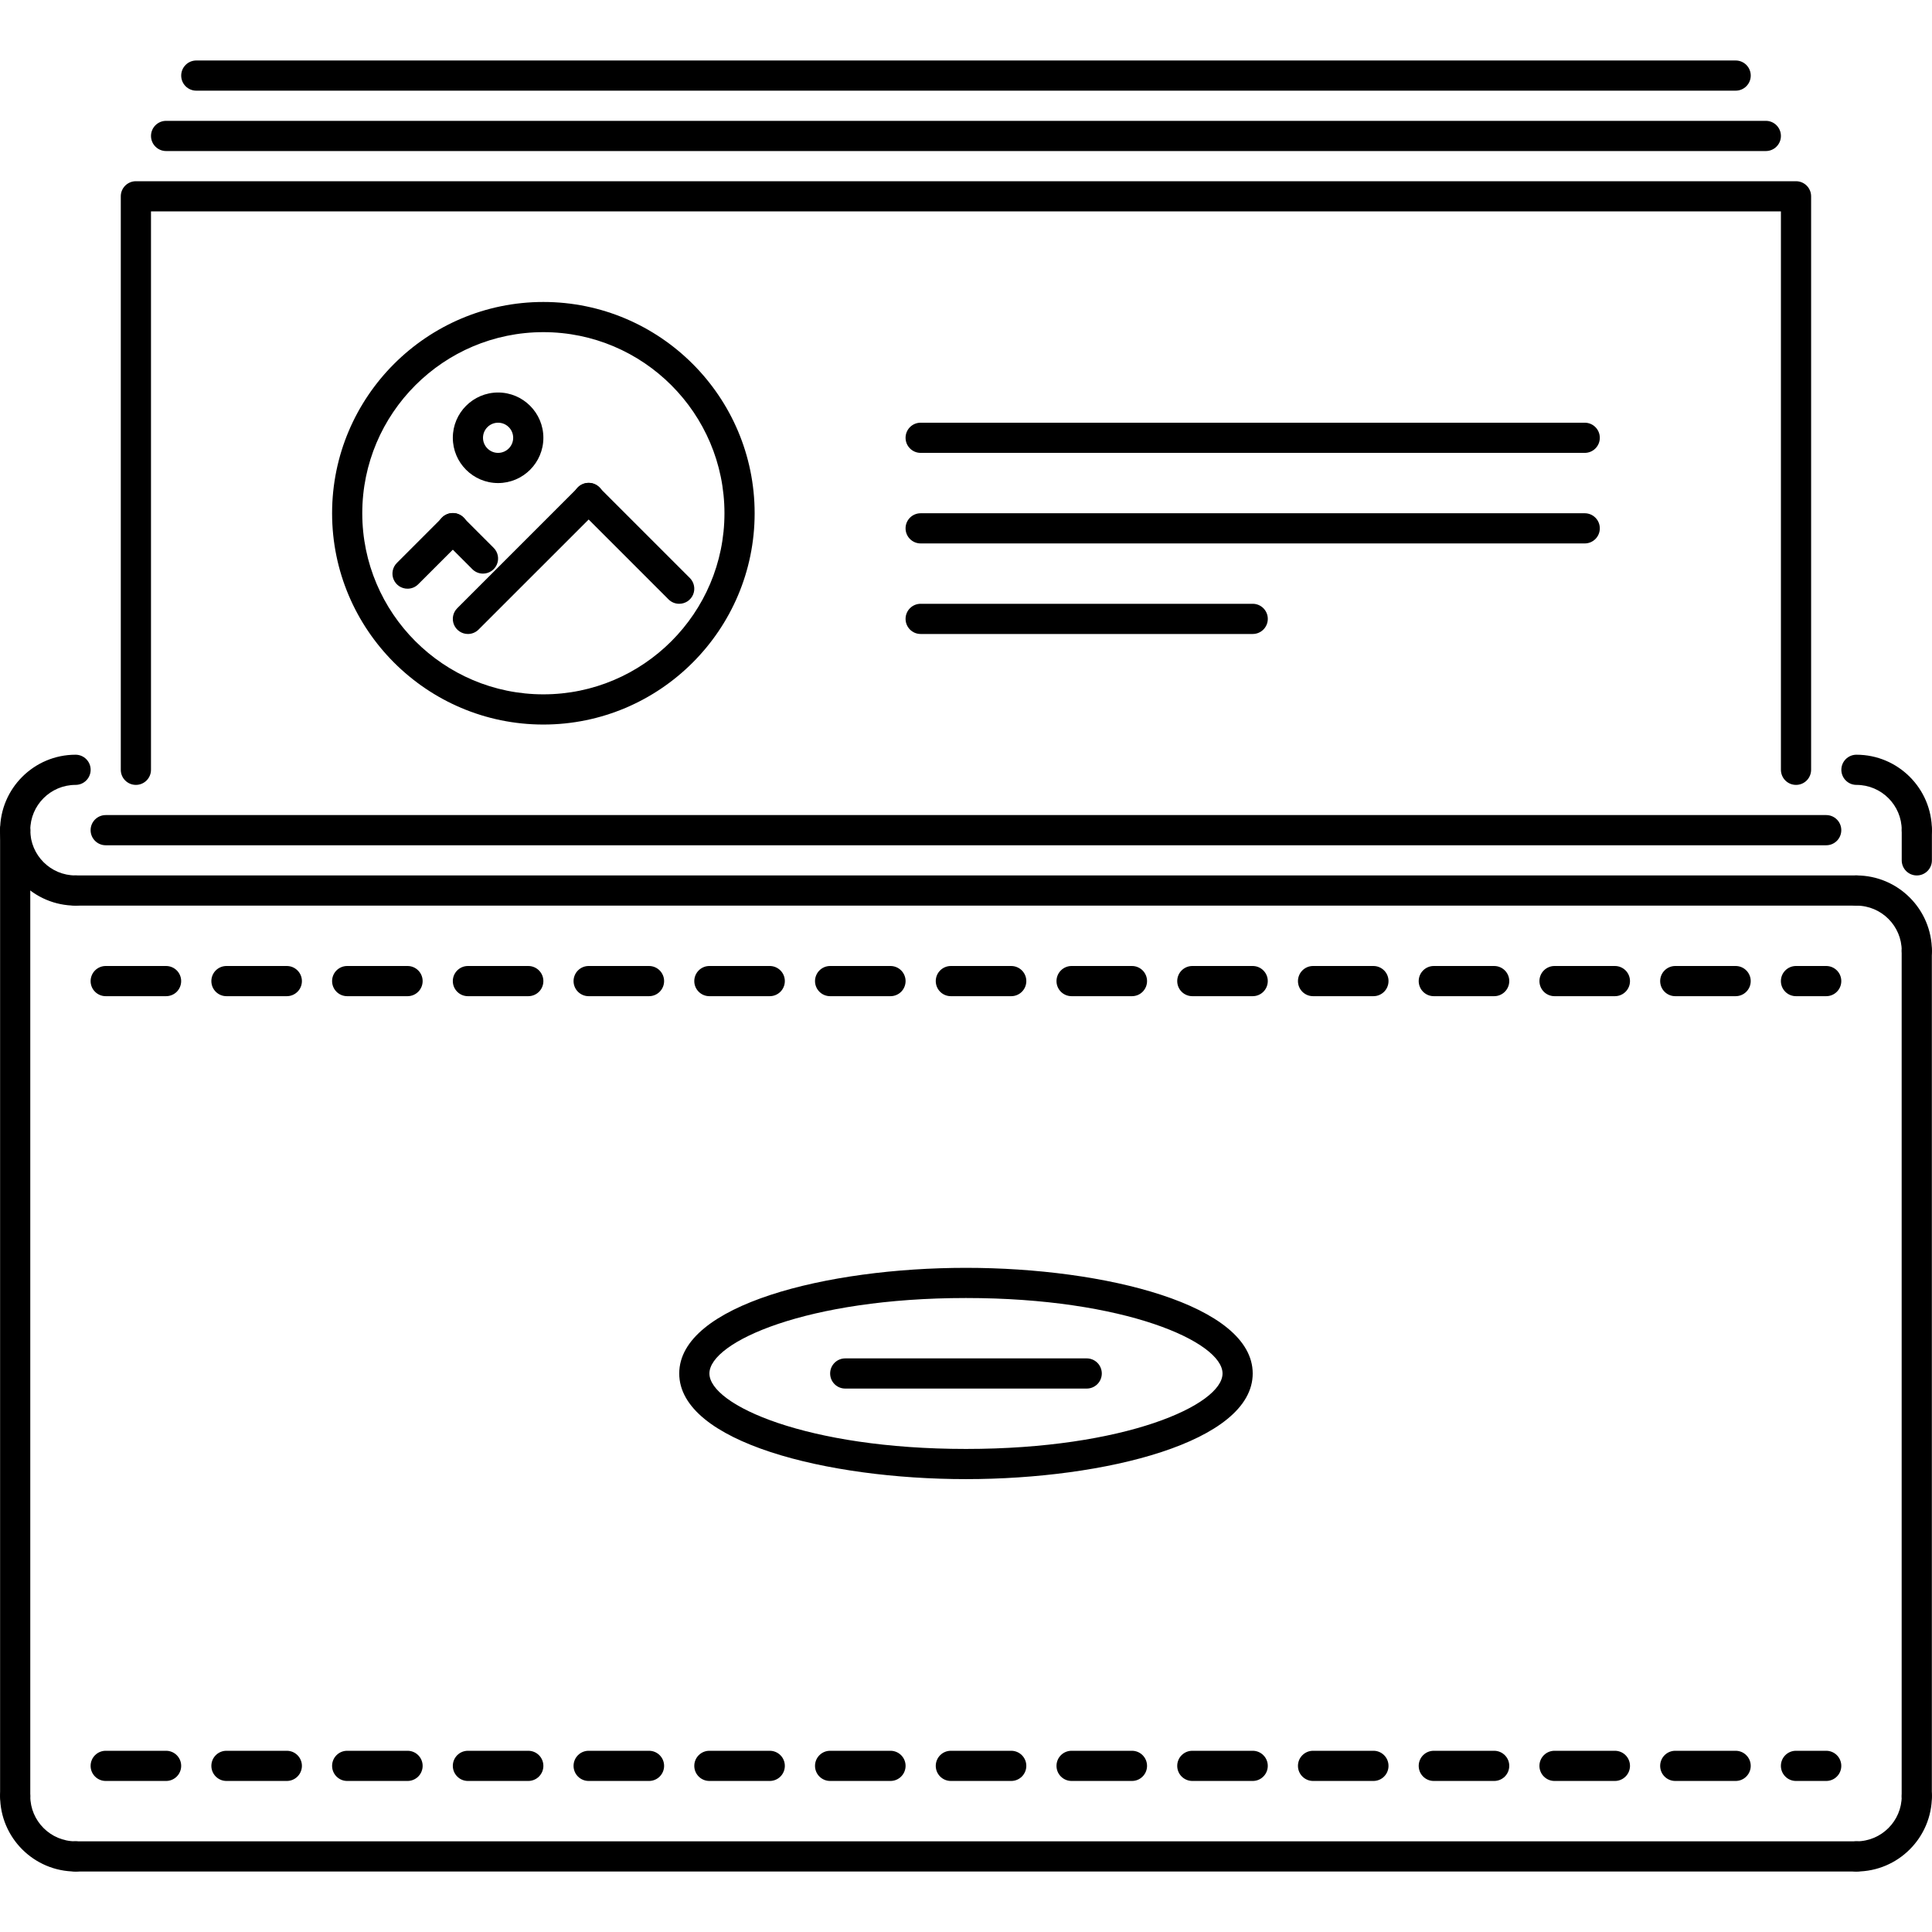 <svg width="100" height="100" viewBox="0 0 100 100" fill="none" xmlns="http://www.w3.org/2000/svg">
<path d="M99.211 93.744C99.108 93.744 99.007 93.724 98.912 93.685C98.817 93.646 98.731 93.588 98.658 93.516C98.586 93.443 98.528 93.357 98.489 93.262C98.45 93.167 98.43 93.066 98.43 92.963V49.219C98.43 48.787 98.779 48.438 99.211 48.438C99.643 48.438 99.992 48.787 99.992 49.219V92.963C99.992 93.395 99.643 93.744 99.211 93.744ZM96.089 96.869H3.911C3.808 96.869 3.706 96.849 3.612 96.81C3.517 96.77 3.431 96.713 3.358 96.64C3.286 96.568 3.228 96.482 3.189 96.387C3.15 96.292 3.129 96.19 3.129 96.088C3.129 95.985 3.15 95.884 3.189 95.789C3.228 95.694 3.286 95.608 3.358 95.535C3.431 95.463 3.517 95.405 3.612 95.366C3.706 95.327 3.808 95.307 3.911 95.307H96.089C96.521 95.307 96.87 95.656 96.87 96.088C96.87 96.19 96.85 96.292 96.811 96.387C96.772 96.482 96.714 96.568 96.642 96.64C96.569 96.713 96.483 96.77 96.388 96.81C96.293 96.849 96.192 96.869 96.089 96.869ZM0.786 93.744C0.683 93.744 0.582 93.724 0.487 93.685C0.392 93.646 0.306 93.588 0.233 93.516C0.161 93.443 0.103 93.357 0.064 93.262C0.025 93.167 0.005 93.066 0.005 92.963V42.97C0.005 42.538 0.354 42.188 0.786 42.188C1.218 42.188 1.567 42.538 1.567 42.97V92.963C1.567 93.066 1.547 93.167 1.508 93.262C1.469 93.357 1.411 93.443 1.339 93.516C1.266 93.588 1.18 93.646 1.085 93.685C0.99 93.724 0.889 93.744 0.786 93.744ZM92.962 40.626C92.859 40.626 92.757 40.606 92.663 40.567C92.568 40.528 92.482 40.47 92.409 40.398C92.337 40.325 92.279 40.239 92.24 40.144C92.201 40.049 92.18 39.948 92.18 39.845V10.942H7.815V39.845C7.815 40.277 7.465 40.626 7.034 40.626C6.602 40.626 6.252 40.277 6.252 39.845V10.161C6.252 9.73 6.602 9.38 7.034 9.38H92.961C93.393 9.38 93.743 9.73 93.743 10.161V39.845C93.743 39.948 93.722 40.049 93.683 40.144C93.644 40.239 93.587 40.325 93.514 40.398C93.442 40.47 93.355 40.528 93.261 40.567C93.166 40.606 93.064 40.626 92.962 40.626Z" fill="black"/>
<path d="M28.125 37.502C22.095 37.502 17.189 32.596 17.189 26.566C17.189 20.535 22.095 15.63 28.125 15.63C34.154 15.63 39.06 20.535 39.06 26.566C39.06 32.596 34.154 37.502 28.125 37.502ZM28.125 17.192C22.956 17.192 18.751 21.396 18.751 26.566C18.751 31.734 22.956 35.939 28.125 35.939C33.294 35.939 37.498 31.734 37.498 26.566C37.498 21.396 33.294 17.192 28.125 17.192ZM82.025 23.441H47.653C47.55 23.441 47.449 23.421 47.354 23.382C47.259 23.342 47.173 23.285 47.101 23.212C47.028 23.14 46.971 23.054 46.931 22.959C46.892 22.864 46.872 22.762 46.872 22.66C46.872 22.557 46.892 22.456 46.931 22.361C46.971 22.266 47.028 22.18 47.101 22.107C47.173 22.035 47.259 21.977 47.354 21.938C47.449 21.899 47.55 21.879 47.653 21.879H82.025C82.457 21.879 82.806 22.228 82.806 22.66C82.806 22.762 82.786 22.864 82.747 22.959C82.708 23.054 82.65 23.14 82.578 23.212C82.505 23.285 82.419 23.343 82.324 23.382C82.23 23.421 82.128 23.441 82.025 23.441ZM82.025 28.128H47.653C47.55 28.128 47.449 28.108 47.354 28.069C47.259 28.029 47.173 27.972 47.101 27.899C47.028 27.827 46.971 27.741 46.931 27.646C46.892 27.551 46.872 27.449 46.872 27.347C46.872 27.244 46.892 27.142 46.931 27.048C46.971 26.953 47.028 26.867 47.101 26.794C47.173 26.722 47.259 26.664 47.354 26.625C47.449 26.586 47.55 26.566 47.653 26.566H82.025C82.457 26.566 82.806 26.915 82.806 27.347C82.806 27.449 82.786 27.551 82.747 27.646C82.708 27.741 82.65 27.827 82.578 27.899C82.505 27.972 82.419 28.029 82.324 28.069C82.23 28.108 82.128 28.128 82.025 28.128ZM64.84 32.815H47.653C47.221 32.815 46.872 32.465 46.872 32.033C46.872 31.602 47.221 31.252 47.653 31.252H64.84C65.272 31.252 65.621 31.602 65.621 32.033C65.621 32.465 65.272 32.815 64.84 32.815Z" fill="black"/>
<path d="M24.219 32.815C24.064 32.815 23.913 32.769 23.785 32.683C23.657 32.597 23.556 32.475 23.497 32.332C23.438 32.19 23.423 32.032 23.453 31.881C23.483 31.729 23.558 31.59 23.667 31.481L29.916 25.232C29.988 25.157 30.074 25.098 30.169 25.057C30.265 25.016 30.367 24.994 30.471 24.993C30.575 24.992 30.678 25.012 30.774 25.052C30.87 25.091 30.957 25.149 31.03 25.222C31.104 25.296 31.162 25.383 31.201 25.479C31.24 25.575 31.26 25.678 31.259 25.781C31.258 25.885 31.237 25.988 31.196 26.083C31.155 26.178 31.095 26.264 31.021 26.337L24.771 32.586C24.699 32.658 24.613 32.716 24.518 32.755C24.423 32.795 24.322 32.815 24.219 32.815Z" fill="black"/>
<path d="M35.155 31.252C35.053 31.252 34.951 31.232 34.856 31.193C34.761 31.154 34.675 31.096 34.603 31.024L29.916 26.337C29.841 26.265 29.782 26.178 29.741 26.083C29.7 25.988 29.678 25.885 29.677 25.782C29.677 25.678 29.696 25.575 29.736 25.479C29.775 25.383 29.833 25.296 29.906 25.222C29.98 25.149 30.067 25.091 30.163 25.052C30.259 25.012 30.362 24.993 30.465 24.994C30.569 24.994 30.672 25.016 30.767 25.057C30.862 25.098 30.948 25.157 31.021 25.232L35.708 29.919C35.817 30.028 35.891 30.167 35.921 30.319C35.951 30.47 35.936 30.627 35.877 30.77C35.818 30.913 35.717 31.035 35.589 31.121C35.461 31.206 35.31 31.252 35.155 31.252ZM21.094 30.471C20.94 30.471 20.789 30.426 20.66 30.34C20.532 30.254 20.432 30.132 20.372 29.989C20.313 29.846 20.298 29.689 20.328 29.538C20.358 29.386 20.433 29.247 20.542 29.138L22.885 26.794C22.957 26.72 23.044 26.66 23.139 26.619C23.234 26.578 23.337 26.557 23.441 26.556C23.544 26.555 23.647 26.575 23.743 26.614C23.839 26.653 23.927 26.711 24 26.785C24.073 26.858 24.131 26.945 24.171 27.041C24.21 27.137 24.23 27.24 24.229 27.344C24.228 27.448 24.206 27.55 24.165 27.645C24.124 27.741 24.065 27.827 23.99 27.899L21.647 30.242C21.574 30.315 21.488 30.373 21.393 30.412C21.299 30.451 21.197 30.471 21.094 30.471Z" fill="black"/>
<path d="M25 29.69C24.898 29.69 24.796 29.67 24.701 29.631C24.606 29.591 24.52 29.534 24.448 29.461L22.886 27.899C22.811 27.827 22.751 27.741 22.71 27.645C22.669 27.55 22.648 27.448 22.647 27.344C22.646 27.24 22.666 27.137 22.705 27.041C22.744 26.945 22.802 26.858 22.876 26.785C22.949 26.711 23.036 26.653 23.133 26.614C23.229 26.575 23.331 26.555 23.435 26.556C23.539 26.557 23.641 26.578 23.737 26.619C23.832 26.66 23.918 26.72 23.99 26.794L25.552 28.357C25.662 28.466 25.736 28.605 25.766 28.757C25.796 28.908 25.781 29.065 25.722 29.208C25.663 29.351 25.562 29.472 25.434 29.558C25.306 29.644 25.155 29.69 25 29.69ZM25.781 25.003C24.489 25.003 23.438 23.952 23.438 22.66C23.438 21.368 24.489 20.316 25.781 20.316C27.073 20.316 28.125 21.368 28.125 22.66C28.125 23.952 27.073 25.003 25.781 25.003ZM25.781 21.879C25.574 21.879 25.376 21.961 25.229 22.108C25.083 22.254 25 22.453 25 22.66C25 23.091 25.351 23.441 25.781 23.441C26.212 23.441 26.562 23.091 26.562 22.66C26.562 22.453 26.48 22.254 26.333 22.108C26.187 21.961 25.988 21.879 25.781 21.879ZM3.911 46.875C1.756 46.875 0.005 45.123 0.005 42.969C0.005 42.538 0.354 42.188 0.786 42.188C1.218 42.188 1.567 42.538 1.567 42.969C1.567 44.262 2.618 45.313 3.911 45.313C4.342 45.313 4.692 45.663 4.692 46.094C4.692 46.526 4.342 46.875 3.911 46.875ZM3.911 96.869C1.756 96.869 0.005 95.117 0.005 92.963C0.005 92.861 0.025 92.759 0.064 92.664C0.103 92.569 0.161 92.483 0.234 92.411C0.306 92.338 0.392 92.281 0.487 92.241C0.582 92.202 0.683 92.182 0.786 92.182C1.218 92.182 1.567 92.531 1.567 92.963C1.567 94.255 2.618 95.307 3.911 95.307C4.342 95.307 4.692 95.656 4.692 96.088C4.692 96.519 4.342 96.869 3.911 96.869ZM96.089 96.869C95.987 96.869 95.885 96.849 95.79 96.81C95.695 96.77 95.609 96.713 95.537 96.64C95.464 96.568 95.407 96.481 95.368 96.387C95.328 96.292 95.308 96.19 95.308 96.088C95.308 95.985 95.328 95.883 95.368 95.789C95.407 95.694 95.464 95.608 95.537 95.535C95.609 95.463 95.695 95.405 95.79 95.366C95.885 95.327 95.987 95.307 96.089 95.307C97.382 95.307 98.433 94.255 98.433 92.963C98.433 92.531 98.782 92.182 99.214 92.182C99.646 92.182 99.995 92.531 99.995 92.963C99.995 95.117 98.244 96.869 96.089 96.869ZM99.214 50C99.111 50 99.01 49.98 98.915 49.941C98.82 49.901 98.734 49.844 98.661 49.771C98.589 49.699 98.531 49.613 98.492 49.518C98.453 49.423 98.433 49.321 98.433 49.219C98.433 47.927 97.382 46.875 96.089 46.875C95.658 46.875 95.308 46.526 95.308 46.094C95.308 45.662 95.658 45.313 96.089 45.313C98.244 45.313 99.995 47.065 99.995 49.219C99.995 49.321 99.975 49.423 99.936 49.518C99.897 49.612 99.839 49.699 99.766 49.771C99.694 49.844 99.608 49.901 99.513 49.941C99.418 49.98 99.317 50 99.214 50ZM99.214 43.751C99.111 43.751 99.01 43.731 98.915 43.691C98.82 43.652 98.734 43.595 98.661 43.522C98.589 43.45 98.531 43.363 98.492 43.269C98.453 43.174 98.433 43.072 98.433 42.969C98.433 41.677 97.382 40.626 96.089 40.626C95.987 40.626 95.885 40.606 95.79 40.567C95.695 40.527 95.609 40.47 95.537 40.397C95.464 40.325 95.407 40.239 95.368 40.144C95.328 40.049 95.308 39.947 95.308 39.845C95.308 39.413 95.658 39.064 96.089 39.064C98.244 39.064 99.995 40.816 99.995 42.969C99.995 43.401 99.646 43.751 99.214 43.751Z" fill="black"/>
<path d="M0.786 43.751C0.683 43.751 0.582 43.731 0.487 43.691C0.392 43.652 0.306 43.595 0.233 43.522C0.161 43.45 0.103 43.363 0.064 43.269C0.025 43.174 0.005 43.072 0.005 42.97C0.005 40.816 1.756 39.064 3.911 39.064C4.342 39.064 4.692 39.413 4.692 39.845C4.692 39.948 4.672 40.049 4.632 40.144C4.593 40.239 4.536 40.325 4.463 40.397C4.391 40.47 4.304 40.528 4.21 40.567C4.115 40.606 4.013 40.626 3.911 40.626C2.618 40.626 1.567 41.677 1.567 42.97C1.567 43.401 1.218 43.751 0.786 43.751Z" fill="black"/>
<path d="M96.089 46.875H3.91C3.479 46.875 3.129 46.526 3.129 46.094C3.129 45.662 3.479 45.313 3.91 45.313H96.089C96.521 45.313 96.87 45.662 96.87 46.094C96.87 46.526 96.521 46.875 96.089 46.875Z" fill="black"/>
<path d="M99.214 45.313C99.111 45.313 99.01 45.293 98.915 45.254C98.82 45.214 98.734 45.157 98.661 45.084C98.589 45.012 98.531 44.926 98.492 44.831C98.453 44.736 98.433 44.634 98.433 44.532V42.969C98.433 42.538 98.782 42.188 99.214 42.188C99.645 42.188 99.995 42.538 99.995 42.969V44.532C99.995 44.964 99.645 45.313 99.214 45.313Z" fill="black"/>
<path d="M94.524 43.751H5.472C5.04 43.751 4.69 43.401 4.69 42.969C4.69 42.538 5.04 42.188 5.472 42.188H94.524C94.956 42.188 95.305 42.538 95.305 42.969C95.305 43.401 94.956 43.751 94.524 43.751Z" fill="black"/>
<path d="M91.399 7.818H8.598C8.166 7.818 7.816 7.469 7.816 7.037C7.816 6.605 8.166 6.255 8.598 6.255H91.399C91.831 6.255 92.18 6.605 92.18 7.037C92.18 7.469 91.831 7.818 91.399 7.818Z" fill="black"/>
<path d="M89.837 4.693H10.16C9.728 4.693 9.379 4.344 9.379 3.912C9.379 3.81 9.399 3.708 9.438 3.613C9.478 3.518 9.535 3.432 9.608 3.36C9.68 3.287 9.766 3.23 9.861 3.19C9.956 3.151 10.058 3.131 10.16 3.131H89.837C89.94 3.131 90.041 3.151 90.136 3.19C90.231 3.23 90.317 3.287 90.39 3.36C90.462 3.432 90.52 3.518 90.559 3.613C90.598 3.708 90.618 3.81 90.618 3.912C90.618 4.344 90.269 4.693 89.837 4.693Z" fill="black"/>
<path d="M94.524 51.562H92.96C92.858 51.562 92.756 51.542 92.661 51.503C92.566 51.464 92.48 51.406 92.408 51.334C92.335 51.261 92.278 51.175 92.238 51.08C92.199 50.985 92.179 50.884 92.179 50.781C92.179 50.678 92.199 50.577 92.238 50.482C92.278 50.387 92.335 50.301 92.408 50.229C92.48 50.156 92.566 50.099 92.661 50.059C92.756 50.02 92.858 50 92.96 50H94.524C94.627 50 94.728 50.02 94.823 50.059C94.918 50.099 95.004 50.156 95.077 50.229C95.149 50.301 95.207 50.387 95.246 50.482C95.285 50.577 95.305 50.678 95.305 50.781C95.305 51.213 94.956 51.562 94.524 51.562ZM89.836 51.562H86.711C86.279 51.562 85.93 51.213 85.93 50.781C85.93 50.678 85.95 50.577 85.989 50.482C86.028 50.387 86.086 50.301 86.159 50.229C86.231 50.156 86.317 50.099 86.412 50.059C86.507 50.02 86.609 50 86.711 50H89.836C89.938 50 90.04 50.02 90.135 50.059C90.23 50.099 90.316 50.156 90.388 50.229C90.461 50.301 90.518 50.387 90.557 50.482C90.597 50.577 90.617 50.678 90.617 50.781C90.617 51.213 90.267 51.562 89.836 51.562ZM83.587 51.562H80.462C80.359 51.562 80.258 51.542 80.163 51.503C80.068 51.464 79.982 51.406 79.909 51.334C79.837 51.261 79.779 51.175 79.74 51.08C79.701 50.985 79.681 50.884 79.681 50.781C79.681 50.678 79.701 50.577 79.74 50.482C79.779 50.387 79.837 50.301 79.909 50.229C79.982 50.156 80.068 50.099 80.163 50.059C80.258 50.02 80.359 50 80.462 50H83.587C83.689 50 83.791 50.02 83.885 50.059C83.98 50.099 84.066 50.156 84.139 50.229C84.212 50.301 84.269 50.387 84.308 50.482C84.347 50.577 84.368 50.678 84.368 50.781C84.368 51.213 84.018 51.562 83.587 51.562ZM77.337 51.562H74.213C74.11 51.562 74.008 51.542 73.914 51.503C73.819 51.464 73.733 51.406 73.66 51.334C73.588 51.261 73.53 51.175 73.491 51.08C73.452 50.985 73.432 50.884 73.432 50.781C73.432 50.678 73.452 50.577 73.491 50.482C73.53 50.387 73.588 50.301 73.66 50.229C73.733 50.156 73.819 50.099 73.914 50.059C74.008 50.02 74.11 50 74.213 50H77.337C77.769 50 78.119 50.349 78.119 50.781C78.119 51.213 77.769 51.562 77.337 51.562ZM71.088 51.562H67.964C67.532 51.562 67.182 51.213 67.182 50.781C67.182 50.678 67.203 50.577 67.242 50.482C67.281 50.387 67.339 50.301 67.411 50.229C67.484 50.156 67.57 50.099 67.665 50.059C67.76 50.02 67.861 50 67.964 50H71.088C71.191 50 71.292 50.02 71.387 50.059C71.482 50.099 71.568 50.156 71.641 50.229C71.713 50.301 71.771 50.387 71.81 50.482C71.849 50.577 71.869 50.678 71.869 50.781C71.869 51.213 71.52 51.562 71.088 51.562ZM64.839 51.562H61.715C61.283 51.562 60.933 51.213 60.933 50.781C60.933 50.678 60.953 50.577 60.993 50.482C61.032 50.387 61.089 50.301 61.162 50.229C61.234 50.156 61.321 50.099 61.415 50.059C61.51 50.02 61.612 50 61.715 50H64.839C64.942 50 65.043 50.02 65.138 50.059C65.233 50.099 65.319 50.156 65.391 50.229C65.464 50.301 65.522 50.387 65.561 50.482C65.6 50.577 65.62 50.678 65.62 50.781C65.62 51.213 65.271 51.562 64.839 51.562ZM58.59 51.562H55.465C55.033 51.562 54.684 51.213 54.684 50.781C54.684 50.678 54.704 50.577 54.743 50.482C54.782 50.387 54.84 50.301 54.913 50.229C54.985 50.156 55.071 50.099 55.166 50.059C55.261 50.02 55.362 50 55.465 50H58.59C59.022 50 59.371 50.349 59.371 50.781C59.371 50.884 59.351 50.985 59.312 51.08C59.272 51.175 59.215 51.261 59.142 51.334C59.07 51.406 58.984 51.464 58.889 51.503C58.794 51.542 58.692 51.562 58.59 51.562ZM52.34 51.562H49.216C49.113 51.562 49.012 51.542 48.917 51.503C48.822 51.464 48.736 51.406 48.663 51.334C48.591 51.261 48.533 51.175 48.494 51.08C48.455 50.985 48.435 50.884 48.435 50.781C48.435 50.678 48.455 50.577 48.494 50.482C48.533 50.387 48.591 50.301 48.663 50.229C48.736 50.156 48.822 50.099 48.917 50.059C49.012 50.02 49.113 50 49.216 50H52.34C52.772 50 53.122 50.349 53.122 50.781C53.122 51.213 52.772 51.562 52.34 51.562ZM46.091 51.562H42.967C42.535 51.562 42.185 51.213 42.185 50.781C42.185 50.678 42.206 50.577 42.245 50.482C42.284 50.387 42.342 50.301 42.414 50.229C42.487 50.156 42.573 50.099 42.668 50.059C42.763 50.02 42.864 50 42.967 50H46.091C46.299 50 46.497 50.082 46.644 50.229C46.79 50.375 46.873 50.574 46.873 50.781C46.873 50.988 46.79 51.187 46.644 51.334C46.497 51.48 46.299 51.562 46.091 51.562ZM39.842 51.562H36.718C36.286 51.562 35.936 51.213 35.936 50.781C35.936 50.678 35.956 50.577 35.996 50.482C36.035 50.387 36.093 50.301 36.165 50.229C36.238 50.156 36.324 50.099 36.419 50.059C36.513 50.02 36.615 50 36.718 50H39.842C39.945 50 40.046 50.02 40.141 50.059C40.236 50.099 40.322 50.156 40.395 50.229C40.467 50.301 40.525 50.387 40.564 50.482C40.603 50.577 40.623 50.678 40.623 50.781C40.623 51.213 40.274 51.562 39.842 51.562ZM33.593 51.562H30.468C30.037 51.562 29.687 51.213 29.687 50.781C29.687 50.678 29.707 50.577 29.747 50.482C29.786 50.387 29.843 50.301 29.916 50.229C29.988 50.156 30.075 50.099 30.169 50.059C30.264 50.02 30.366 50 30.468 50H33.593C34.025 50 34.374 50.349 34.374 50.781C34.374 51.213 34.025 51.562 33.593 51.562ZM27.344 51.562H24.219C24.116 51.562 24.015 51.542 23.92 51.503C23.825 51.464 23.739 51.406 23.667 51.334C23.594 51.261 23.537 51.175 23.497 51.08C23.458 50.985 23.438 50.884 23.438 50.781C23.438 50.678 23.458 50.577 23.497 50.482C23.537 50.387 23.594 50.301 23.667 50.229C23.739 50.156 23.825 50.099 23.92 50.059C24.015 50.02 24.117 50 24.219 50H27.344C27.776 50 28.125 50.349 28.125 50.781C28.125 51.213 27.776 51.562 27.344 51.562ZM21.095 51.562H17.97C17.538 51.562 17.189 51.213 17.189 50.781C17.189 50.678 17.209 50.577 17.248 50.482C17.287 50.387 17.345 50.301 17.417 50.229C17.49 50.156 17.576 50.099 17.671 50.059C17.766 50.02 17.867 50 17.97 50H21.095C21.526 50 21.876 50.349 21.876 50.781C21.876 51.213 21.526 51.562 21.095 51.562ZM14.845 51.562H11.721C11.289 51.562 10.94 51.213 10.94 50.781C10.94 50.678 10.96 50.577 10.999 50.482C11.038 50.387 11.096 50.301 11.168 50.229C11.241 50.156 11.327 50.099 11.422 50.059C11.517 50.02 11.618 50 11.721 50H14.845C14.948 50 15.05 50.02 15.145 50.059C15.239 50.099 15.325 50.156 15.398 50.229C15.47 50.301 15.528 50.387 15.567 50.482C15.606 50.577 15.627 50.678 15.627 50.781C15.627 51.213 15.277 51.562 14.845 51.562ZM8.596 51.562H5.472C5.04 51.562 4.69 51.213 4.69 50.781C4.69 50.678 4.711 50.577 4.75 50.482C4.789 50.387 4.847 50.301 4.919 50.229C4.992 50.156 5.078 50.099 5.173 50.059C5.267 50.02 5.369 50 5.472 50H8.596C8.803 50 9.002 50.082 9.149 50.229C9.295 50.375 9.377 50.574 9.377 50.781C9.377 50.988 9.295 51.187 9.149 51.334C9.002 51.48 8.803 51.562 8.596 51.562Z" fill="black"/>
<path d="M94.524 92.182H92.96C92.858 92.182 92.756 92.162 92.661 92.123C92.566 92.084 92.48 92.026 92.408 91.953C92.335 91.881 92.278 91.795 92.238 91.7C92.199 91.605 92.179 91.504 92.179 91.401C92.179 90.969 92.528 90.62 92.96 90.62H94.524C94.627 90.62 94.728 90.64 94.823 90.679C94.918 90.718 95.004 90.776 95.077 90.849C95.149 90.921 95.207 91.007 95.246 91.102C95.285 91.197 95.305 91.298 95.305 91.401C95.305 91.504 95.285 91.605 95.246 91.7C95.207 91.795 95.149 91.881 95.077 91.953C95.004 92.026 94.918 92.084 94.823 92.123C94.728 92.162 94.627 92.182 94.524 92.182ZM89.836 92.182H86.711C86.279 92.182 85.93 91.833 85.93 91.401C85.93 90.969 86.279 90.62 86.711 90.62H89.836C89.938 90.62 90.04 90.64 90.135 90.679C90.23 90.718 90.316 90.776 90.388 90.849C90.461 90.921 90.518 91.007 90.558 91.102C90.597 91.197 90.617 91.298 90.617 91.401C90.617 91.504 90.597 91.605 90.557 91.7C90.518 91.795 90.461 91.881 90.388 91.953C90.316 92.026 90.23 92.084 90.135 92.123C90.04 92.162 89.938 92.182 89.836 92.182ZM83.587 92.182H80.462C80.359 92.182 80.258 92.162 80.163 92.123C80.068 92.084 79.982 92.026 79.909 91.953C79.837 91.881 79.779 91.795 79.74 91.7C79.701 91.605 79.681 91.504 79.681 91.401C79.681 90.969 80.03 90.62 80.462 90.62H83.587C83.689 90.62 83.791 90.64 83.885 90.679C83.98 90.718 84.067 90.776 84.139 90.849C84.212 90.921 84.269 91.007 84.308 91.102C84.347 91.197 84.368 91.298 84.368 91.401C84.368 91.504 84.347 91.605 84.308 91.7C84.269 91.795 84.212 91.881 84.139 91.953C84.066 92.026 83.98 92.084 83.885 92.123C83.791 92.162 83.689 92.182 83.587 92.182ZM77.337 92.182H74.213C74.11 92.182 74.008 92.162 73.914 92.123C73.819 92.084 73.733 92.026 73.66 91.953C73.588 91.881 73.53 91.795 73.491 91.7C73.452 91.605 73.432 91.504 73.432 91.401C73.432 90.969 73.781 90.62 74.213 90.62H77.337C77.769 90.62 78.119 90.969 78.119 91.401C78.119 91.504 78.098 91.605 78.059 91.7C78.02 91.795 77.962 91.881 77.89 91.954C77.817 92.026 77.731 92.084 77.636 92.123C77.541 92.162 77.44 92.182 77.337 92.182ZM71.088 92.182H67.964C67.532 92.182 67.182 91.833 67.182 91.401C67.182 90.969 67.532 90.62 67.964 90.62H71.088C71.191 90.62 71.293 90.64 71.387 90.679C71.482 90.718 71.568 90.776 71.641 90.849C71.713 90.921 71.771 91.007 71.81 91.102C71.849 91.197 71.869 91.298 71.869 91.401C71.869 91.504 71.849 91.605 71.81 91.7C71.771 91.795 71.713 91.881 71.641 91.953C71.568 92.026 71.482 92.084 71.387 92.123C71.292 92.162 71.191 92.182 71.088 92.182ZM64.839 92.182H61.715C61.283 92.182 60.933 91.833 60.933 91.401C60.933 90.969 61.283 90.62 61.715 90.62H64.839C64.942 90.62 65.043 90.64 65.138 90.679C65.233 90.718 65.319 90.776 65.391 90.849C65.464 90.921 65.522 91.007 65.561 91.102C65.6 91.197 65.62 91.298 65.62 91.401C65.62 91.504 65.6 91.605 65.561 91.7C65.522 91.795 65.464 91.881 65.391 91.953C65.319 92.026 65.233 92.084 65.138 92.123C65.043 92.162 64.942 92.182 64.839 92.182ZM58.59 92.182H55.465C55.033 92.182 54.684 91.833 54.684 91.401C54.684 90.969 55.033 90.62 55.465 90.62H58.59C59.022 90.62 59.371 90.969 59.371 91.401C59.371 91.504 59.351 91.605 59.312 91.7C59.272 91.795 59.215 91.881 59.142 91.953C59.07 92.026 58.984 92.084 58.889 92.123C58.794 92.162 58.692 92.182 58.59 92.182ZM52.34 92.182H49.216C49.113 92.182 49.012 92.162 48.917 92.123C48.822 92.084 48.736 92.026 48.663 91.953C48.591 91.881 48.533 91.795 48.494 91.7C48.455 91.605 48.435 91.504 48.435 91.401C48.435 90.969 48.784 90.62 49.216 90.62H52.34C52.772 90.62 53.122 90.969 53.122 91.401C53.122 91.504 53.102 91.605 53.062 91.7C53.023 91.795 52.965 91.881 52.893 91.954C52.82 92.026 52.734 92.084 52.639 92.123C52.545 92.162 52.443 92.182 52.34 92.182ZM46.091 92.182H42.967C42.535 92.182 42.185 91.833 42.185 91.401C42.185 90.969 42.535 90.62 42.967 90.62H46.091C46.523 90.62 46.873 90.969 46.873 91.401C46.873 91.504 46.852 91.605 46.813 91.7C46.774 91.795 46.716 91.881 46.644 91.953C46.571 92.026 46.485 92.083 46.39 92.123C46.296 92.162 46.194 92.182 46.091 92.182ZM39.842 92.182H36.718C36.286 92.182 35.936 91.833 35.936 91.401C35.936 90.969 36.286 90.62 36.718 90.62H39.842C39.945 90.62 40.046 90.64 40.141 90.679C40.236 90.718 40.322 90.776 40.395 90.849C40.467 90.921 40.525 91.007 40.564 91.102C40.603 91.197 40.623 91.298 40.623 91.401C40.623 91.504 40.603 91.605 40.564 91.7C40.525 91.795 40.467 91.881 40.395 91.953C40.322 92.026 40.236 92.084 40.141 92.123C40.046 92.162 39.945 92.182 39.842 92.182ZM33.593 92.182H30.468C30.037 92.182 29.687 91.833 29.687 91.401C29.687 90.969 30.037 90.62 30.468 90.62H33.593C34.025 90.62 34.374 90.969 34.374 91.401C34.374 91.504 34.354 91.605 34.315 91.7C34.276 91.795 34.218 91.881 34.145 91.954C34.073 92.026 33.987 92.084 33.892 92.123C33.797 92.162 33.696 92.182 33.593 92.182ZM27.344 92.182H24.219C24.117 92.182 24.015 92.162 23.92 92.123C23.825 92.084 23.739 92.026 23.667 91.953C23.594 91.881 23.537 91.795 23.497 91.7C23.458 91.605 23.438 91.504 23.438 91.401C23.438 90.969 23.788 90.62 24.219 90.62H27.344C27.776 90.62 28.125 90.969 28.125 91.401C28.125 91.504 28.105 91.605 28.066 91.7C28.026 91.795 27.969 91.881 27.896 91.954C27.824 92.026 27.738 92.084 27.643 92.123C27.548 92.162 27.446 92.182 27.344 92.182ZM21.095 92.182H17.97C17.538 92.182 17.189 91.833 17.189 91.401C17.189 90.969 17.538 90.62 17.97 90.62H21.095C21.526 90.62 21.876 90.969 21.876 91.401C21.876 91.504 21.856 91.605 21.816 91.7C21.777 91.795 21.72 91.881 21.647 91.954C21.575 92.026 21.488 92.084 21.393 92.123C21.299 92.162 21.197 92.182 21.095 92.182ZM14.845 92.182H11.721C11.289 92.182 10.94 91.833 10.94 91.401C10.94 90.969 11.289 90.62 11.721 90.62H14.845C14.948 90.62 15.05 90.64 15.145 90.679C15.239 90.718 15.325 90.776 15.398 90.849C15.47 90.921 15.528 91.007 15.567 91.102C15.607 91.197 15.627 91.298 15.627 91.401C15.627 91.504 15.606 91.605 15.567 91.7C15.528 91.795 15.47 91.881 15.398 91.953C15.325 92.026 15.239 92.084 15.145 92.123C15.05 92.162 14.948 92.182 14.845 92.182ZM8.596 92.182H5.472C5.04 92.182 4.69 91.833 4.69 91.401C4.69 90.969 5.04 90.62 5.472 90.62H8.596C9.028 90.62 9.378 90.969 9.378 91.401C9.378 91.504 9.357 91.605 9.318 91.7C9.279 91.795 9.221 91.881 9.149 91.953C9.076 92.026 8.99 92.083 8.895 92.123C8.8 92.162 8.699 92.182 8.596 92.182Z" fill="black"/>
<path d="M49.998 76.559C42.803 76.559 35.157 74.642 35.157 71.091C35.157 67.539 42.803 65.623 49.998 65.623C57.194 65.623 64.84 67.539 64.84 71.091C64.84 74.643 57.194 76.559 49.998 76.559ZM49.998 67.185C41.77 67.185 36.719 69.46 36.719 71.091C36.719 72.722 41.77 74.997 49.998 74.997C58.227 74.997 63.278 72.722 63.278 71.091C63.278 69.46 58.227 67.185 49.998 67.185Z" fill="black"/>
<path d="M56.248 71.872H43.749C43.317 71.872 42.968 71.523 42.968 71.091C42.968 70.659 43.317 70.31 43.749 70.31H56.248C56.35 70.31 56.452 70.33 56.547 70.369C56.641 70.408 56.727 70.466 56.8 70.538C56.873 70.611 56.93 70.697 56.969 70.792C57.008 70.887 57.029 70.989 57.029 71.091C57.029 71.194 57.008 71.295 56.969 71.39C56.93 71.485 56.872 71.571 56.8 71.644C56.727 71.716 56.641 71.773 56.546 71.813C56.452 71.852 56.35 71.872 56.248 71.872Z" fill="black"/>
</svg>
